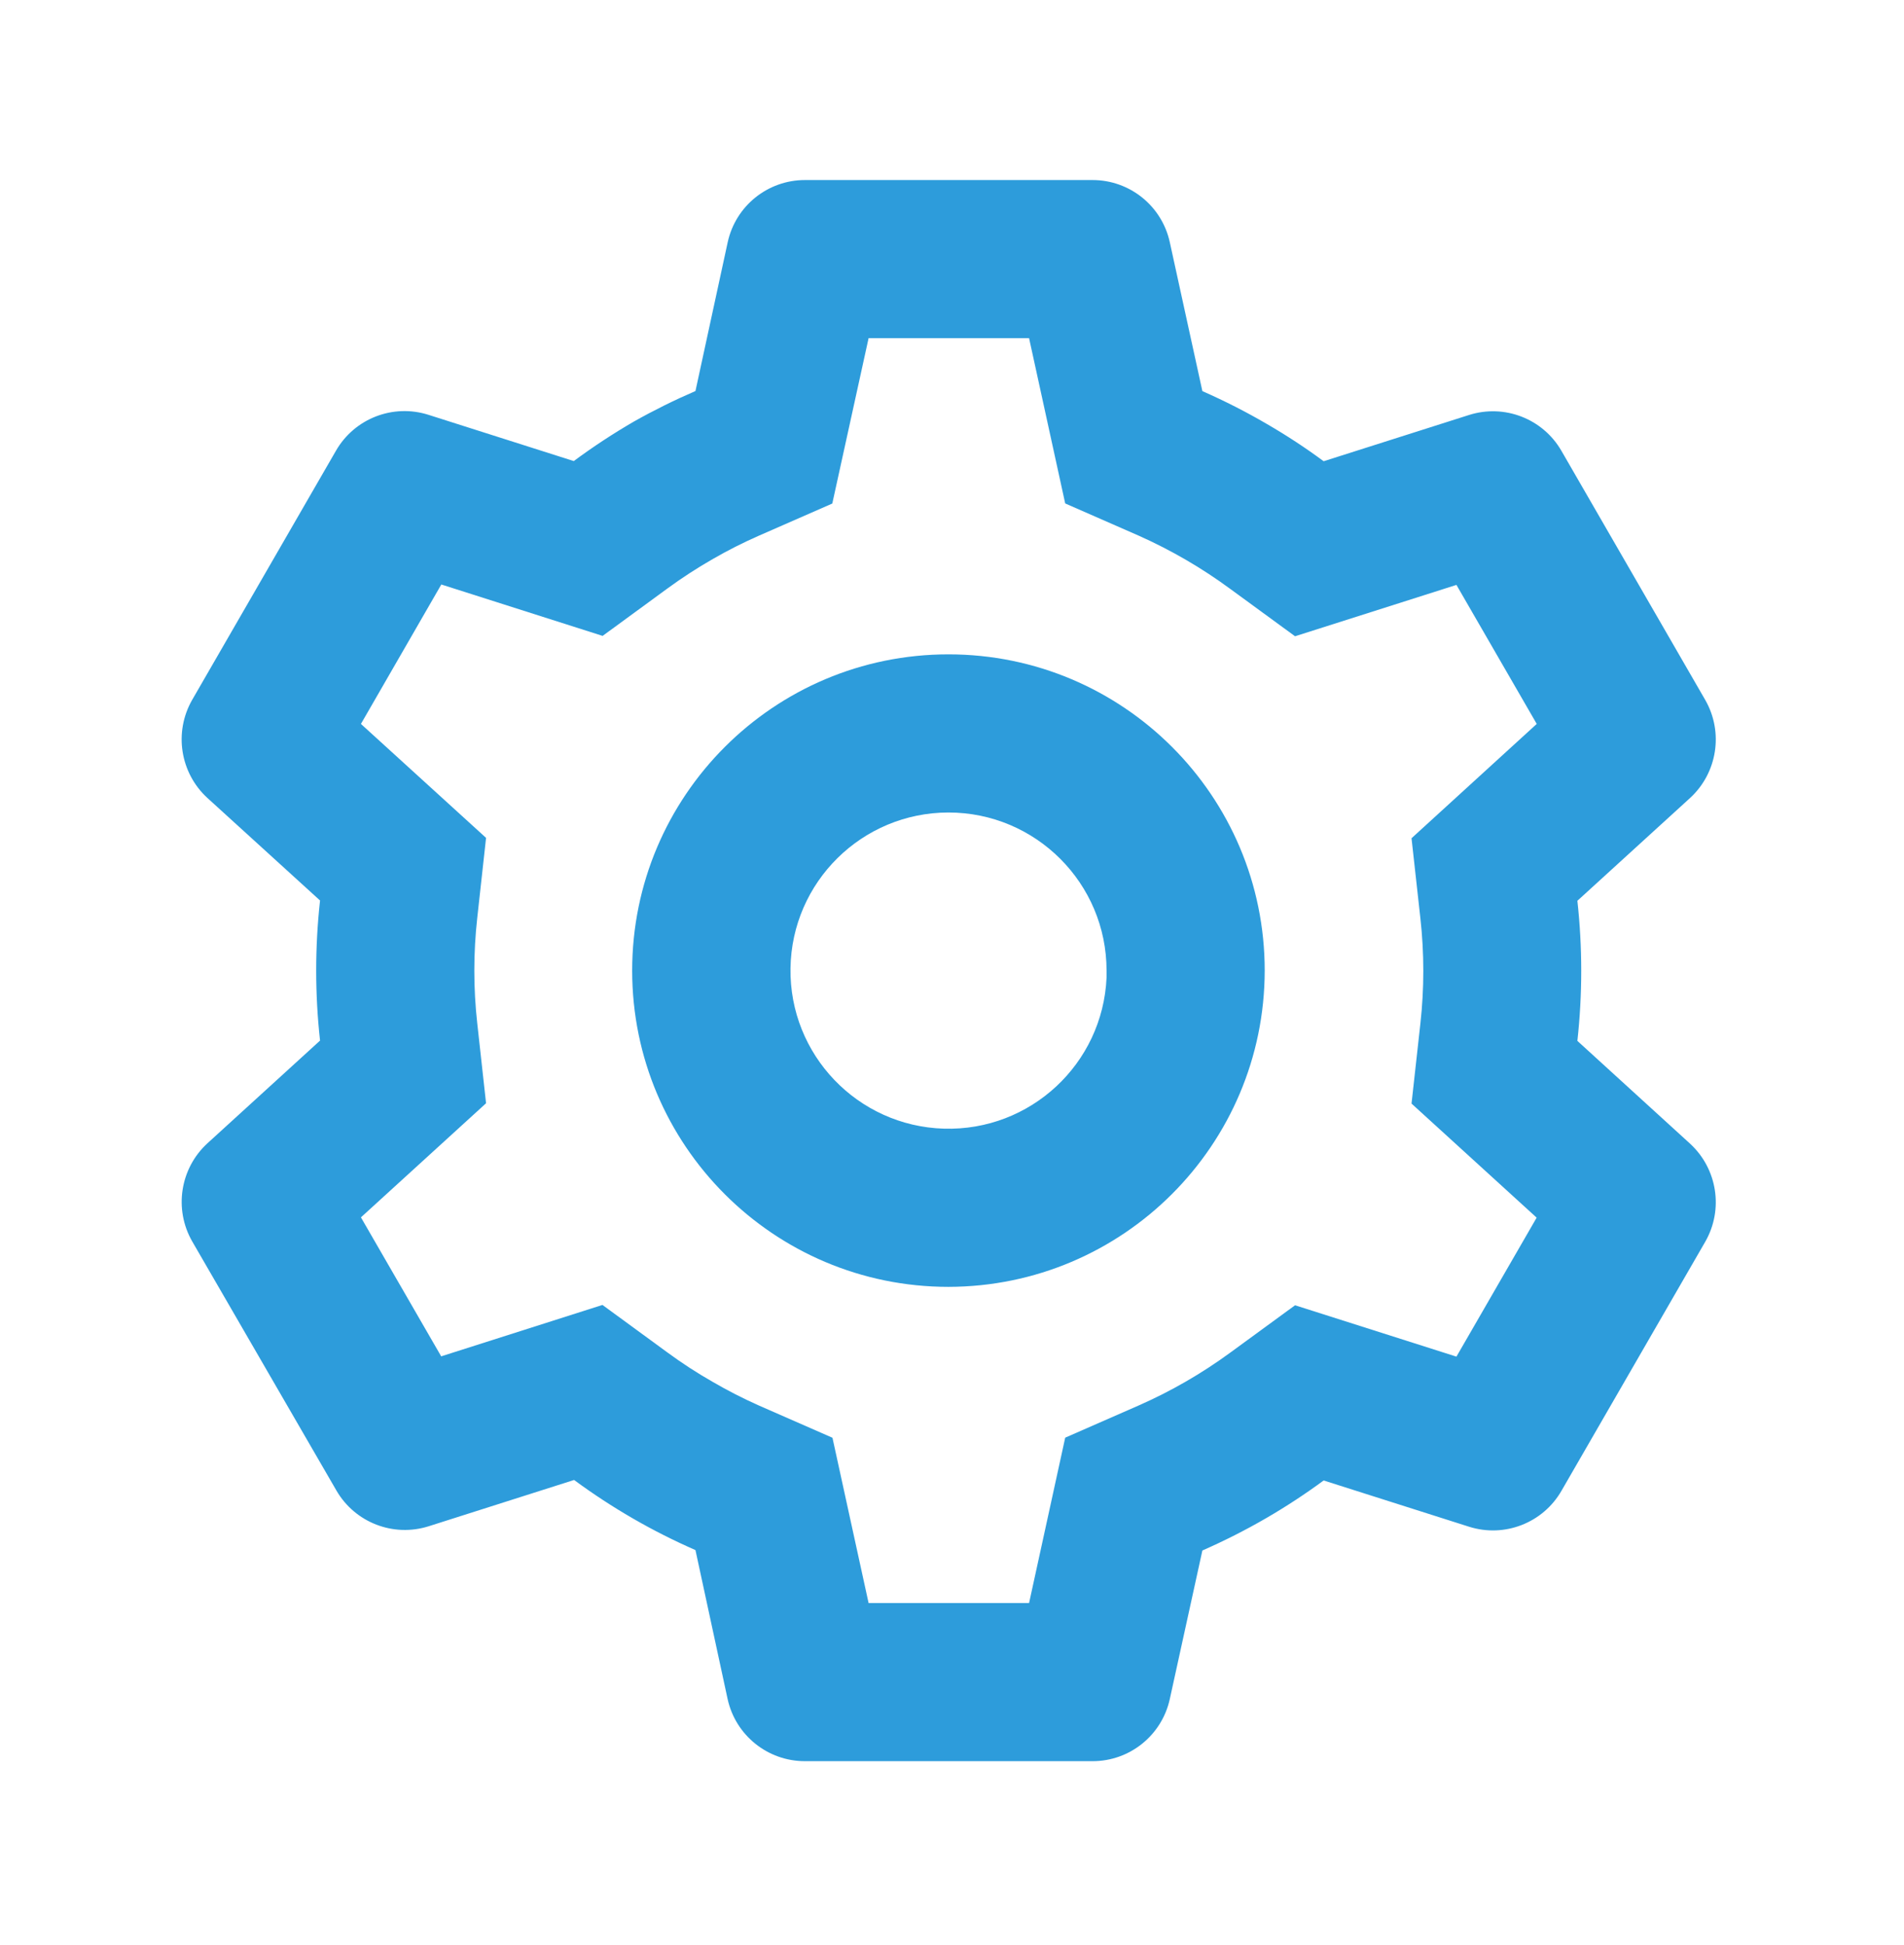 <svg width="46" height="47" viewBox="0 0 46 47" fill="none" xmlns="http://www.w3.org/2000/svg">
<path d="M26.398 42.552H19.445C18.548 42.552 17.771 41.928 17.579 41.051L16.802 37.452C15.764 36.998 14.781 36.43 13.87 35.758L10.361 36.875C9.505 37.148 8.575 36.788 8.126 36.01L4.642 29.991C4.198 29.213 4.351 28.231 5.01 27.625L7.732 25.142C7.608 24.017 7.608 22.882 7.732 21.757L5.01 19.279C4.35 18.673 4.197 17.69 4.642 16.911L8.118 10.888C8.567 10.11 9.497 9.75 10.353 10.023L13.862 11.14C14.328 10.795 14.813 10.476 15.315 10.185C15.797 9.913 16.294 9.667 16.802 9.448L17.581 5.853C17.772 4.976 18.548 4.351 19.445 4.35H26.398C27.295 4.351 28.071 4.976 28.262 5.853L29.049 9.45C29.586 9.686 30.108 9.952 30.614 10.248C31.085 10.521 31.541 10.82 31.979 11.144L35.49 10.027C36.345 9.755 37.275 10.115 37.723 10.892L41.2 16.915C41.644 17.693 41.491 18.675 40.831 19.281L38.109 21.764C38.233 22.889 38.233 24.024 38.109 25.149L40.831 27.632C41.491 28.239 41.644 29.221 41.2 29.999L37.723 36.022C37.275 36.799 36.345 37.159 35.49 36.887L31.979 35.77C31.535 36.097 31.073 36.4 30.596 36.677C30.096 36.967 29.579 37.229 29.049 37.462L28.262 41.051C28.07 41.927 27.295 42.552 26.398 42.552ZM14.555 31.529L16.122 32.675C16.475 32.935 16.843 33.174 17.224 33.391C17.582 33.599 17.951 33.788 18.33 33.957L20.112 34.738L20.985 38.732H24.862L25.735 34.736L27.517 33.955C28.295 33.612 29.034 33.185 29.72 32.683L31.288 31.537L35.187 32.778L37.125 29.42L34.102 26.664L34.316 24.731C34.41 23.885 34.41 23.032 34.316 22.186L34.102 20.253L37.127 17.491L35.187 14.132L31.288 15.373L29.72 14.227C29.034 13.722 28.295 13.293 27.517 12.945L25.735 12.164L24.862 8.17H20.985L20.108 12.166L18.33 12.945C17.951 13.112 17.582 13.298 17.224 13.505C16.845 13.722 16.479 13.959 16.127 14.217L14.559 15.364L10.662 14.122L8.72 17.491L11.743 20.244L11.53 22.179C11.436 23.024 11.436 23.878 11.53 24.723L11.743 26.656L8.72 29.413L10.659 32.771L14.555 31.529ZM22.914 31.092C18.694 31.092 15.273 27.671 15.273 23.451C15.273 19.231 18.694 15.81 22.914 15.81C27.134 15.81 30.555 19.231 30.555 23.451C30.549 27.669 27.131 31.086 22.914 31.092ZM22.914 19.631C20.827 19.633 19.128 21.309 19.098 23.396C19.068 25.483 20.718 27.208 22.805 27.27C24.891 27.331 26.64 25.708 26.734 23.623V24.387V23.451C26.734 21.341 25.024 19.631 22.914 19.631Z" fill="#2D9CDB"/>
</svg>
